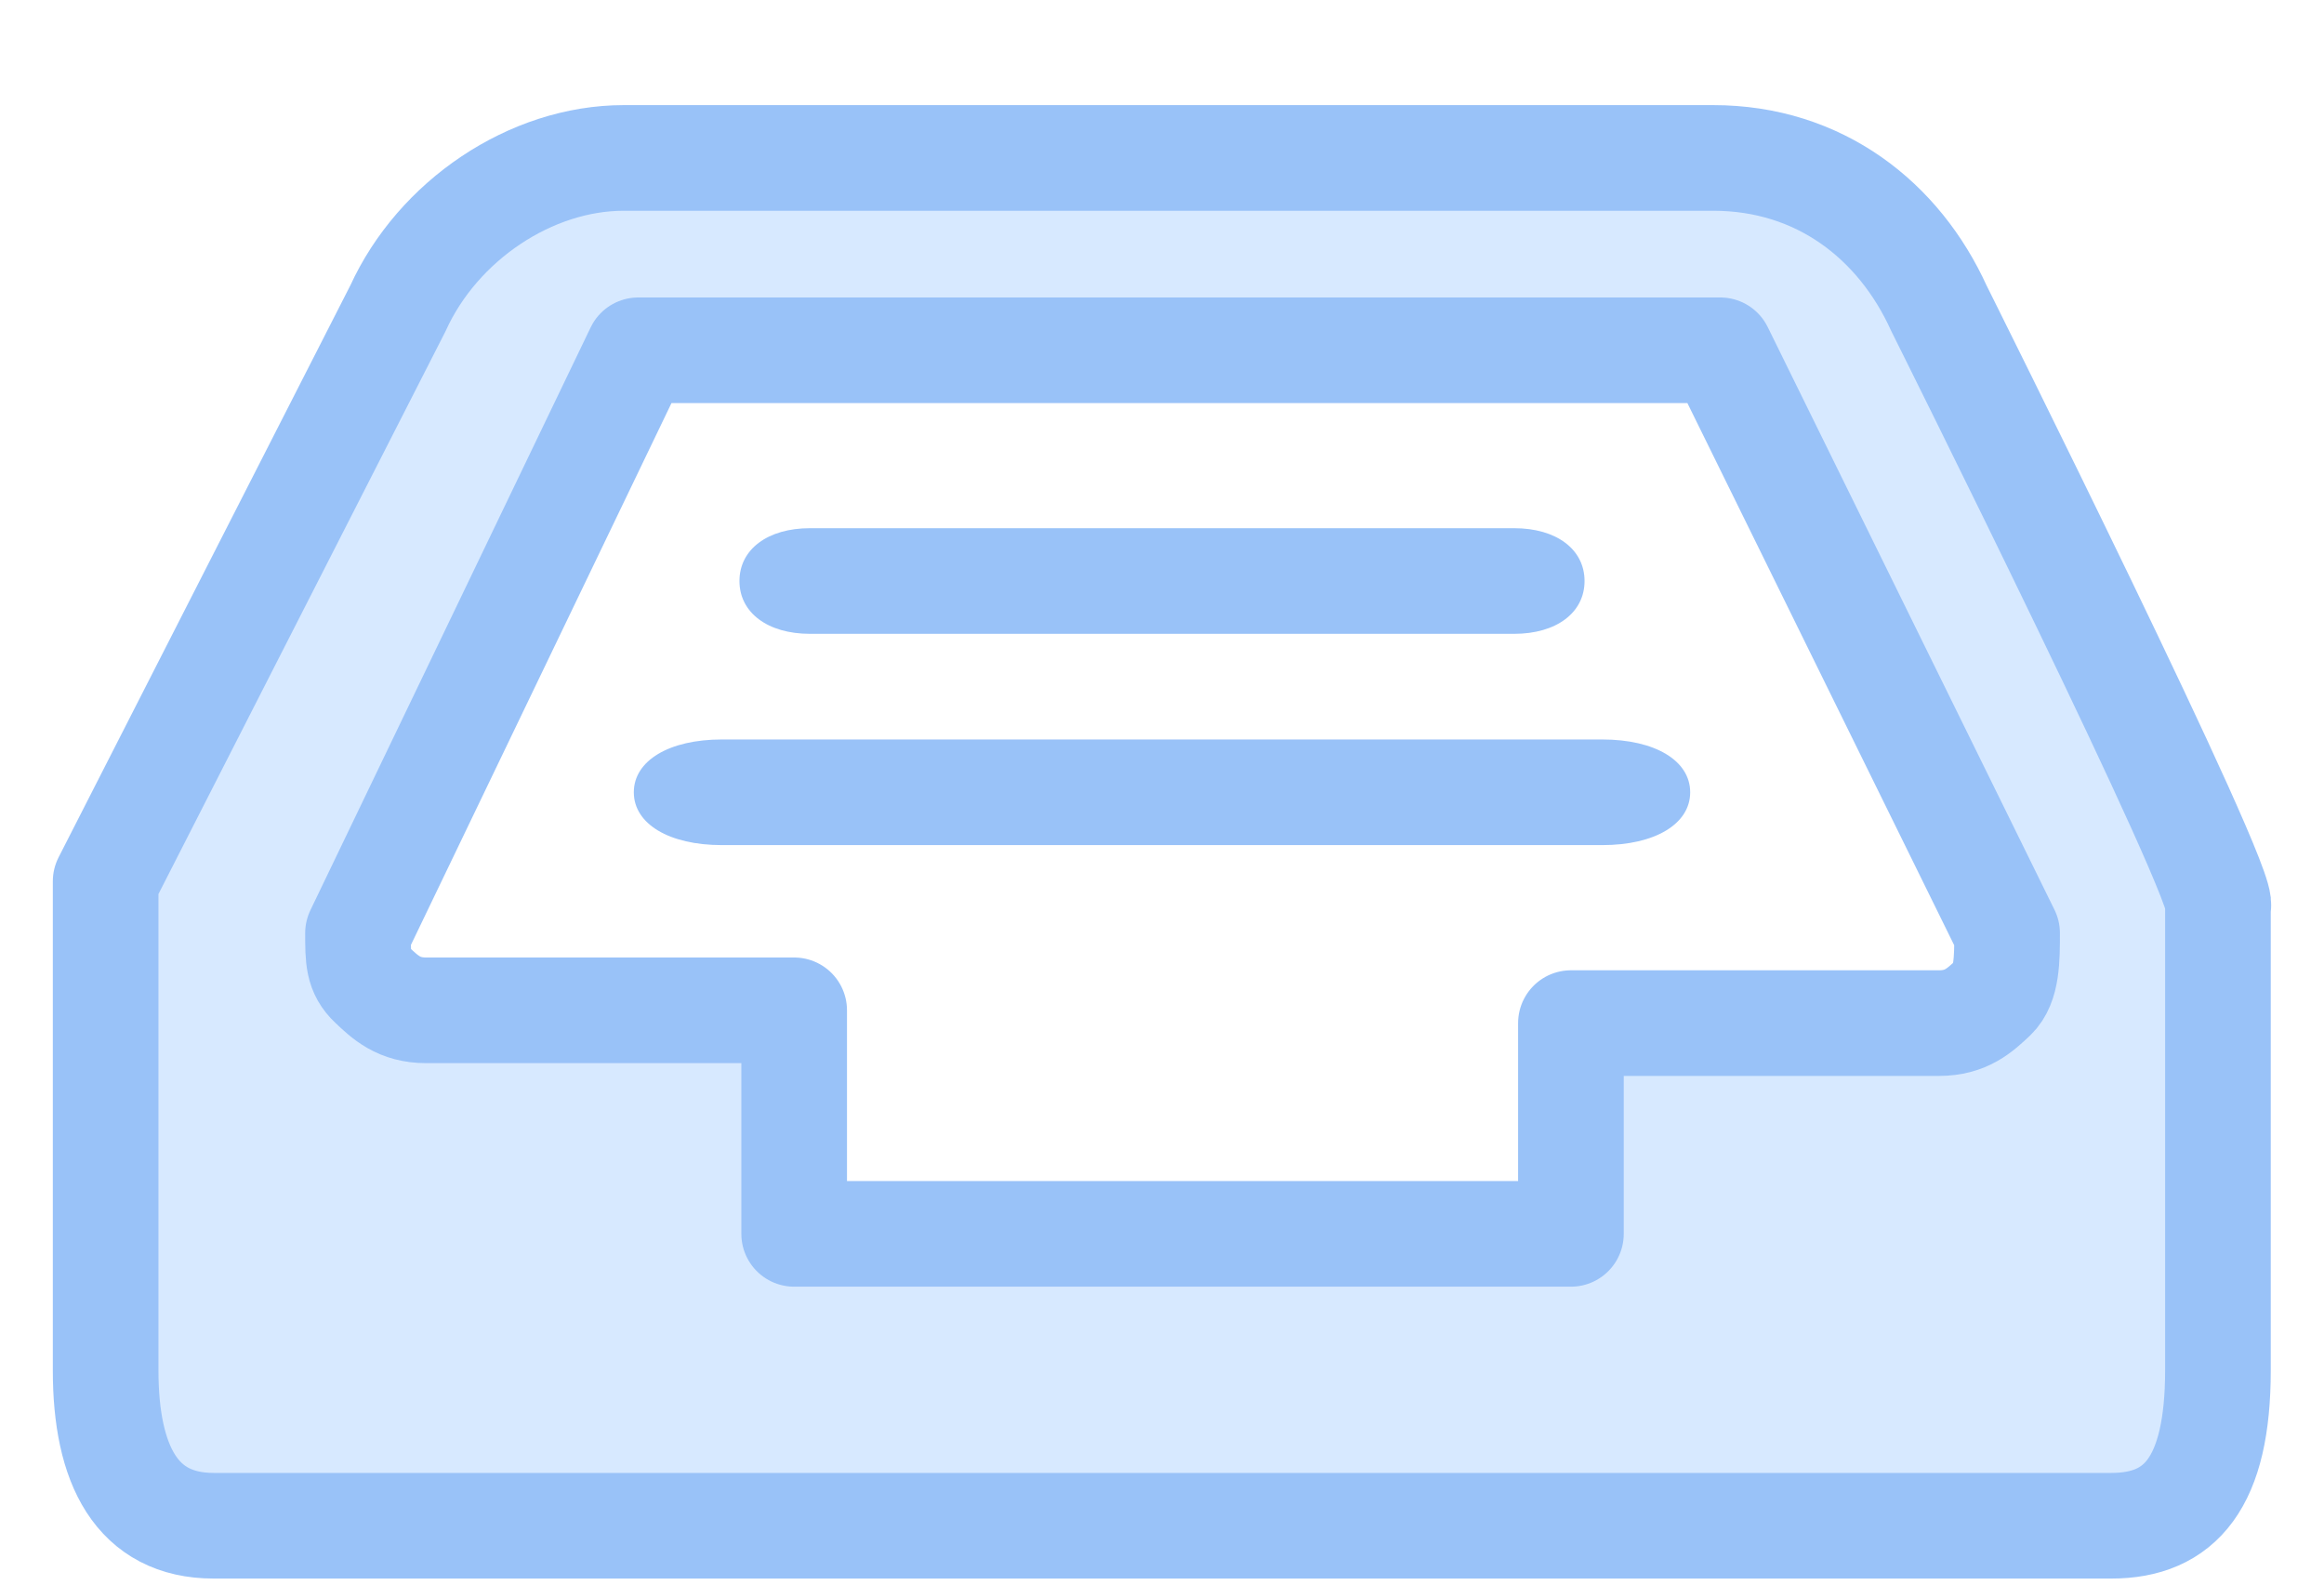 <?xml version="1.0" encoding="UTF-8"?>
<svg width="22px" height="15px" viewBox="0 0 22 15" version="1.1" xmlns="http://www.w3.org/2000/svg" xmlns:xlink="http://www.w3.org/1999/xlink">
    <!-- Generator: Sketch 58 (84663) - https://sketch.com -->
    <title>资源池icon</title>
    <desc>Created with Sketch.</desc>
    <g id="页面-1" stroke="none" stroke-width="1" fill="none" fill-rule="evenodd">
        <g id="事件接报" transform="translate(-1263, -181)">
            <g id="编组-3备份" transform="translate(767, 71)">
                <g id="气泡" transform="translate(421, 99)">
                    <g id="资源池icon" transform="translate(76, 12)">
                        <g id="Group-5">
                            <path d="M15.218,0.495 L4.905,0.495 C4.025,0.495 3.145,1.088 2.767,1.919 L-0,7.343 L-0,11.971 C-0,12.871 0.296,13.443 1.022,13.443 L18.987,13.443 C19.637,13.443 19.996,13.039 19.996,11.971 L19.996,7.58 C20.122,7.461 17.355,1.919 17.355,1.919 C16.978,1.088 16.224,0.495 15.218,0.495 Z M17.355,8.685 L13.871,8.685 L13.871,10.68 L6.518,10.68 L6.518,8.564 L3.034,8.564 C2.776,8.564 2.647,8.442 2.519,8.32 C2.389,8.198 2.389,8.077 2.389,7.833 L5.042,2.316 C11.871,2.316 15.285,2.316 15.285,2.316 C15.285,2.316 16.19,4.155 18,7.833 C18,8.077 18,8.32 17.871,8.442 C17.742,8.564 17.613,8.685 17.355,8.685 Z" id="Fill-3" stroke="#99C2F8" fill="#D7E9FF" stroke-linecap="round" stroke-linejoin="round"></path>
                            <path d="M6.667,4 L13.334,4 C13.733,4 14,4.2 14,4.5 C14,4.8 13.733,5 13.334,5 L6.667,5 C6.268,5 6,4.8 6,4.5 C6,4.2 6.268,4 6.667,4" id="Path" fill="#99C2F8"></path>
                            <path d="M5.834,6 L14.167,6 C14.667,6 15,6.2 15,6.5 C15,6.8 14.667,7 14.167,7 L5.834,7 C5.335,7 5,6.8 5,6.5 C5,6.2 5.335,6 5.834,6" id="Path-Copy-2" fill="#99C2F8"></path>
                        </g>
                    </g>
                </g>
            </g>
        </g>
    </g>
</svg>